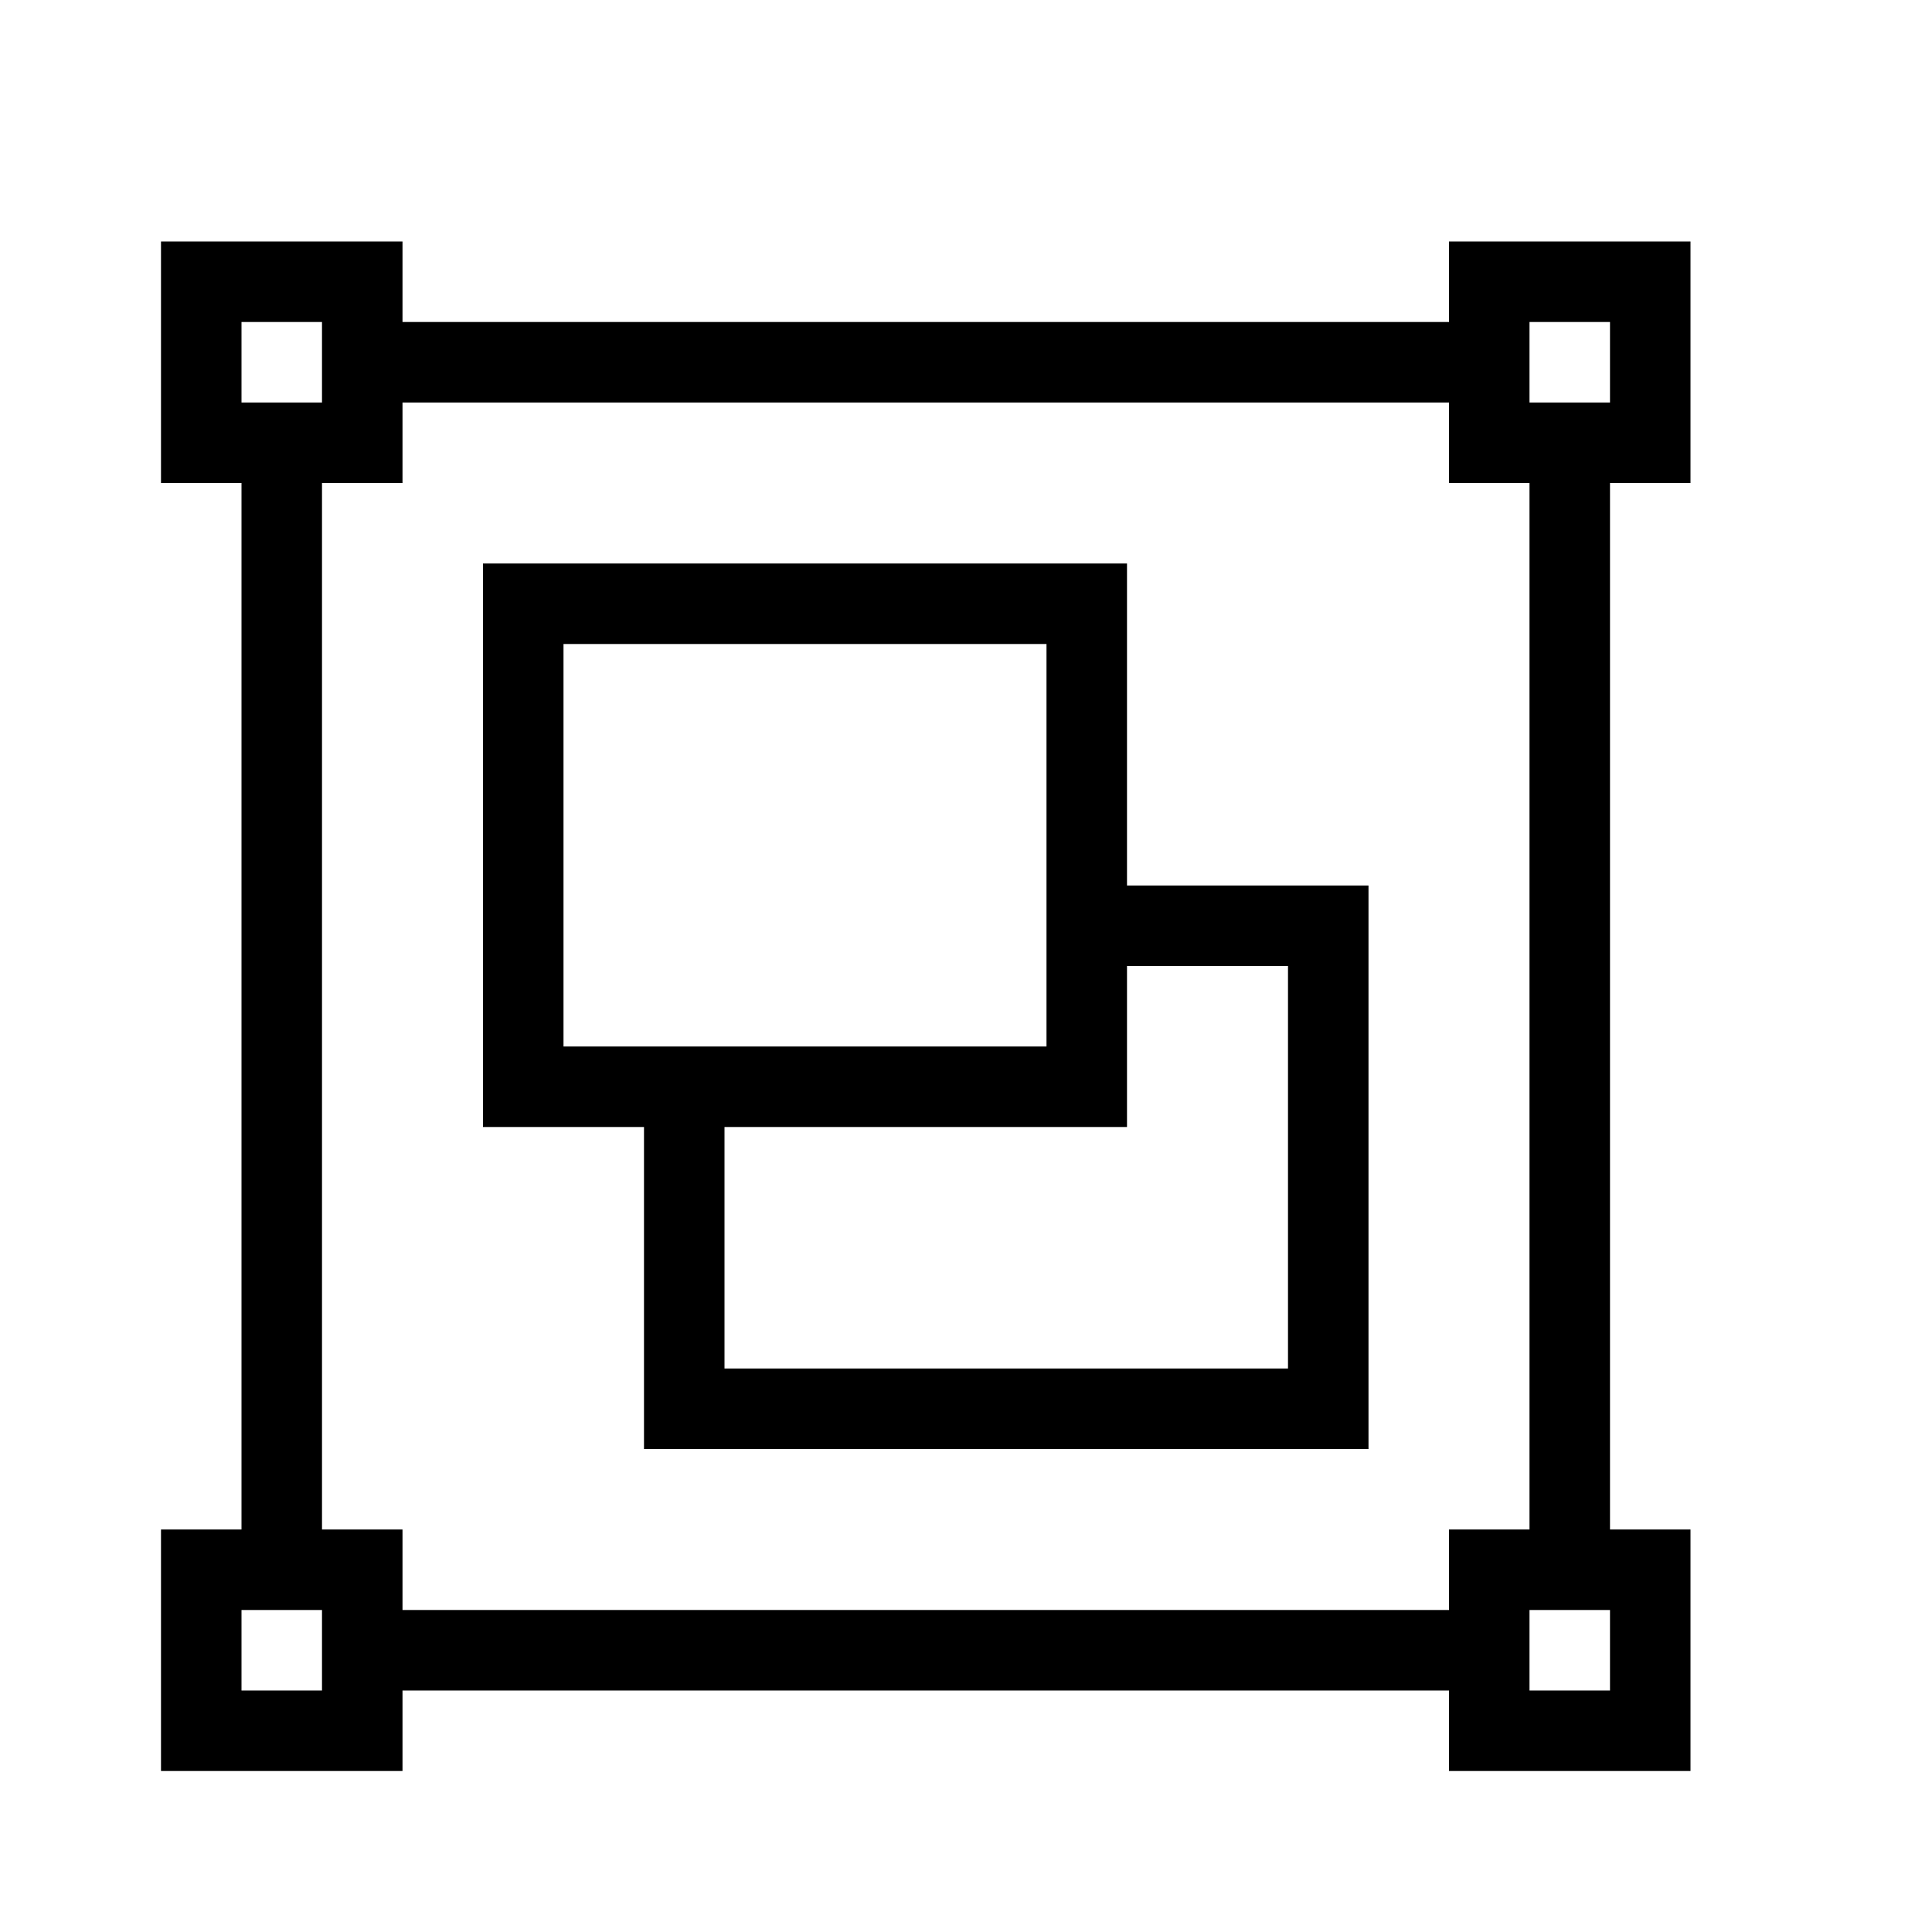 <?xml version="1.0" encoding="UTF-8"?><!DOCTYPE svg PUBLIC "-//W3C//DTD SVG 1.1//EN" "http://www.w3.org/Graphics/SVG/1.1/DTD/svg11.dtd"><svg xmlns="http://www.w3.org/2000/svg" xmlns:xlink="http://www.w3.org/1999/xlink" version="1.1" width="24" height="24" viewBox="0 0 24 24"><path d="M7,8V13H13V8H7M2,3H5V4H18V3H21V6H20V19H21V22H18V21H5V22H2V19H3V6H2V3M5,19V20H18V19H19V6H18V5H5V6H4V19H5M6,7H14V11H17V18H8V14H6V7M14,14H9V17H16V12H14V14M3,4V5H4V4H3M19,4V5H20V4H19M19,20V21H20V20H19M3,20V21H4V20H3Z" /></svg>
